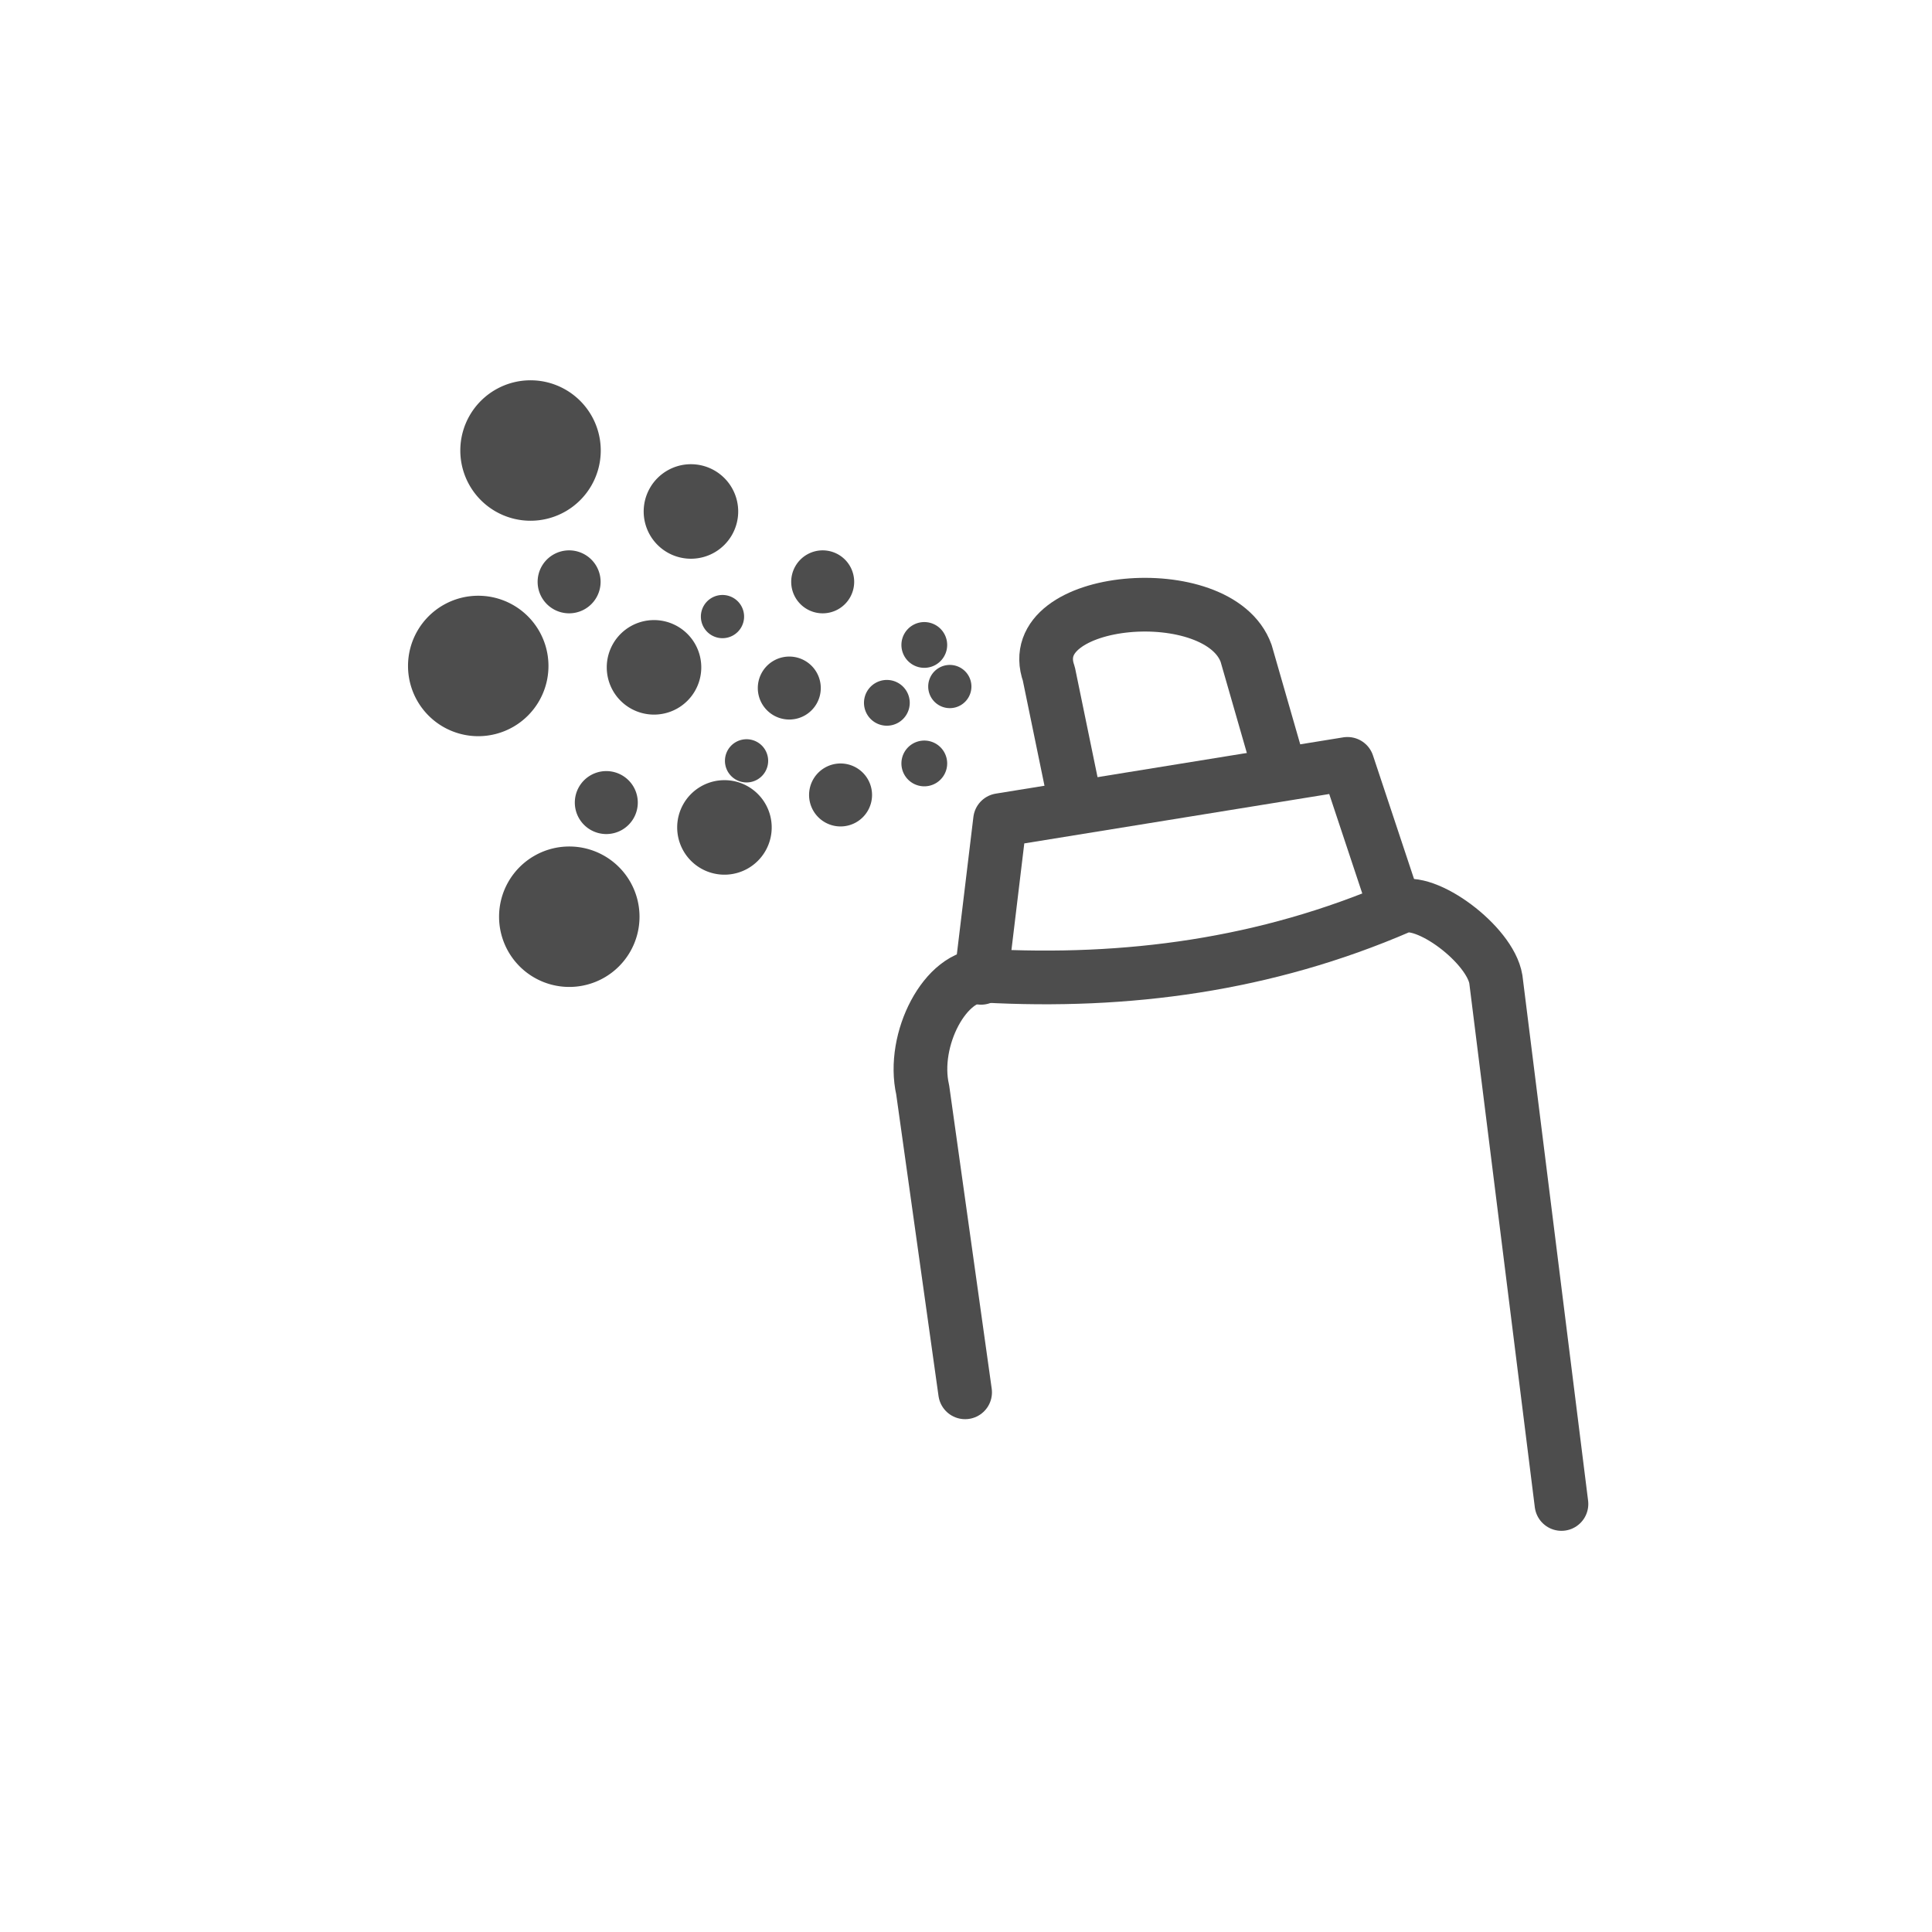<?xml version="1.0" encoding="UTF-8" standalone="no"?>
<!-- Created with Inkscape (http://www.inkscape.org/) -->

<svg
   xmlns:dc="http://purl.org/dc/elements/1.1/"
   xmlns:cc="http://creativecommons.org/ns#"
   xmlns:rdf="http://www.w3.org/1999/02/22-rdf-syntax-ns#"
   xmlns:svg="http://www.w3.org/2000/svg"
   xmlns="http://www.w3.org/2000/svg"
   xmlns:xlink="http://www.w3.org/1999/xlink"
   xmlns:sodipodi="http://sodipodi.sourceforge.net/DTD/sodipodi-0.dtd"
   xmlns:inkscape="http://www.inkscape.org/namespaces/inkscape"
   width="24"
   height="24"
   id="svg3760"
   version="1.1"
   inkscape:version="0.48.5 r10040"
   sodipodi:docname="tool-spray.svg">
  <defs
     id="defs3762">
    <linearGradient
       xlink:href="#linearGradient5704"
       gradientUnits="userSpaceOnUse"
       y2="304.594"
       x2="454.266"
       y1="293.79"
       x1="448.79"
       id="linearGradient5856"
       inkscape:collect="always" />
    <linearGradient
       id="linearGradient5704">
      <stop
         style="stop-color:#5a5a5a;stop-opacity:1;"
         offset="0"
         id="stop5706" />
      <stop
         style="stop-color:#000000;stop-opacity:1;"
         offset="1"
         id="stop5708" />
    </linearGradient>
    <linearGradient
       xlink:href="#linearGradient16137"
       gradientTransform="translate(-474.994,-196)"
       y2="304.799"
       x2="496.7"
       y1="311.081"
       x1="503.462"
       gradientUnits="userSpaceOnUse"
       id="linearGradient14646"
       inkscape:collect="always" />
    <linearGradient
       id="linearGradient16137">
      <stop
         style="stop-color:#db5d00;stop-opacity:1;"
         offset="0"
         id="stop16139" />
      <stop
         style="stop-color:#ffd749;stop-opacity:1;"
         offset="0.351"
         id="stop16141" />
      <stop
         style="stop-color:#fff593;stop-opacity:1;"
         offset="0.597"
         id="stop16143" />
      <stop
         style="stop-color:#fff7c2;stop-opacity:1;"
         offset="0.784"
         id="stop16145" />
      <stop
         style="stop-color:#ffffff;stop-opacity:1;"
         offset="1"
         id="stop16147" />
    </linearGradient>
    <linearGradient
       xlink:href="#linearGradient700"
       gradientTransform="translate(-474.994,-196)"
       y2="298.38"
       x2="502.133"
       y1="299.786"
       x1="505.682"
       gradientUnits="userSpaceOnUse"
       id="linearGradient14650"
       inkscape:collect="always" />
    <linearGradient
       id="linearGradient700">
      <stop
         id="stop347"
         offset="0"
         style="stop-color:#376796;stop-opacity:1;" />
      <stop
         id="stop348"
         offset="1"
         style="stop-color:#b0dde2;stop-opacity:1;" />
    </linearGradient>
    <linearGradient
       xlink:href="#linearGradient3480"
       gradientTransform="translate(-474.994,-196)"
       y2="301.246"
       x2="503.203"
       y1="296.242"
       x1="494.795"
       gradientUnits="userSpaceOnUse"
       id="linearGradient14652"
       inkscape:collect="always" />
    <linearGradient
       id="linearGradient3480">
      <stop
         id="stop3482"
         offset="0"
         style="stop-color:#646464;stop-opacity:1;" />
      <stop
         id="stop3484"
         offset="1"
         style="stop-color:#000000;stop-opacity:1;" />
    </linearGradient>
    <linearGradient
       xlink:href="#linearGradient14614"
       gradientTransform="translate(-474.994,-196)"
       y2="300.825"
       x2="500.252"
       y1="302.005"
       x1="503.907"
       gradientUnits="userSpaceOnUse"
       id="linearGradient14654"
       inkscape:collect="always" />
    <linearGradient
       inkscape:collect="always"
       id="linearGradient14614">
      <stop
         style="stop-color:#c80000"
         offset="0"
         id="stop14616" />
      <stop
         style="stop-color:#bf0000;stop-opacity:0;"
         offset="1"
         id="stop14618" />
    </linearGradient>
    <linearGradient
       inkscape:collect="always"
       xlink:href="#linearGradient16137"
       id="linearGradient3084"
       gradientUnits="userSpaceOnUse"
       gradientTransform="translate(-474.994,-196)"
       x1="503.462"
       y1="311.081"
       x2="496.7"
       y2="304.799" />
    <linearGradient
       inkscape:collect="always"
       xlink:href="#linearGradient700"
       id="linearGradient3086"
       gradientUnits="userSpaceOnUse"
       gradientTransform="translate(-474.994,-196)"
       x1="505.682"
       y1="299.786"
       x2="502.133"
       y2="298.38" />
    <linearGradient
       inkscape:collect="always"
       xlink:href="#linearGradient3480"
       id="linearGradient3088"
       gradientUnits="userSpaceOnUse"
       gradientTransform="translate(-474.994,-196)"
       x1="494.795"
       y1="296.242"
       x2="503.203"
       y2="301.246" />
    <linearGradient
       inkscape:collect="always"
       xlink:href="#linearGradient14614"
       id="linearGradient3090"
       gradientUnits="userSpaceOnUse"
       gradientTransform="translate(-474.994,-196)"
       x1="503.907"
       y1="302.005"
       x2="500.252"
       y2="300.825" />
    <linearGradient
       inkscape:collect="always"
       xlink:href="#linearGradient14614"
       id="linearGradient3096"
       gradientUnits="userSpaceOnUse"
       gradientTransform="matrix(0.667,0,0,0.667,230.956,413.981)"
       x1="503.907"
       y1="302.005"
       x2="500.252"
       y2="300.825" />
    <linearGradient
       inkscape:collect="always"
       xlink:href="#linearGradient24464"
       id="linearGradient7073"
       gradientUnits="userSpaceOnUse"
       gradientTransform="matrix(-0.909,0.823,-0.853,-0.942,659.333,552.032)"
       x1="99.279"
       y1="121.472"
       x2="95.751"
       y2="118.64" />
    <linearGradient
       id="linearGradient24464">
      <stop
         id="stop24466"
         offset="0"
         style="stop-color:#499204;stop-opacity:1" />
      <stop
         id="stop24468"
         offset="1"
         style="stop-color:#a7e26e;stop-opacity:1" />
    </linearGradient>
    <linearGradient
       inkscape:collect="always"
       xlink:href="#linearGradient6684-6"
       id="linearGradient7067"
       gradientUnits="userSpaceOnUse"
       gradientTransform="matrix(-1.062,0.613,-0.613,-1.062,1168.341,499.529)"
       x1="501.37"
       y1="278.693"
       x2="498.018"
       y2="275.929" />
    <linearGradient
       id="linearGradient6684-6">
      <stop
         id="stop6686-3"
         offset="0"
         style="stop-color:#ffbf00;stop-opacity:1;" />
      <stop
         id="stop6688-7"
         offset="1"
         style="stop-color:#ffffff;stop-opacity:1;" />
    </linearGradient>
    <linearGradient
       inkscape:collect="always"
       xlink:href="#linearGradient5704-1"
       id="linearGradient7070"
       gradientUnits="userSpaceOnUse"
       gradientTransform="matrix(-1.062,0.613,-0.613,-1.062,1170.473,499.786)"
       x1="497.199"
       y1="276.592"
       x2="501.157"
       y2="279.687" />
    <linearGradient
       id="linearGradient5704-1">
      <stop
         id="stop5706-5"
         offset="0"
         style="stop-color:#5a5a5a;stop-opacity:1;" />
      <stop
         id="stop5708-0"
         offset="1"
         style="stop-color:#000000;stop-opacity:1;" />
    </linearGradient>
    <linearGradient
       inkscape:collect="always"
       xlink:href="#linearGradient24464"
       id="linearGradient3134"
       gradientUnits="userSpaceOnUse"
       gradientTransform="matrix(-0.606,0.549,-0.569,-0.628,700.306,643.372)"
       x1="99.279"
       y1="121.472"
       x2="95.751"
       y2="118.64" />
  </defs>
  <sodipodi:namedview
     id="base"
     pagecolor="#ffffff"
     bordercolor="#666666"
     borderopacity="1.0"
     inkscape:pageopacity="0.0"
     inkscape:pageshadow="2"
     inkscape:zoom="16.631103"
     inkscape:cx="-8.867885"
     inkscape:cy="4.3950037"
     inkscape:document-units="px"
     inkscape:current-layer="layer1"
     showgrid="true"
     fit-margin-top="0"
     fit-margin-left="0"
     fit-margin-right="0"
     fit-margin-bottom="0"
     inkscape:window-width="1920"
     inkscape:window-height="1031"
     inkscape:window-x="-4"
     inkscape:window-y="32"
     inkscape:window-maximized="1"
     inkscape:showpageshadow="false">
    <sodipodi:guide
       position="-1.4433594e-05,24"
       orientation="24,0"
       id="guide4115" />
    <sodipodi:guide
       position="-1.4433594e-05,1.1816406e-05"
       orientation="0,24"
       id="guide4117" />
    <sodipodi:guide
       position="24,1.1816406e-05"
       orientation="-24,0"
       id="guide4119" />
    <sodipodi:guide
       position="24,24"
       orientation="0,-24"
       id="guide4121" />
    <sodipodi:guide
       position="3,21"
       orientation="18,0"
       id="guide4123" />
    <sodipodi:guide
       position="3,3"
       orientation="0,18"
       id="guide4125" />
    <sodipodi:guide
       position="21,3"
       orientation="-18,0"
       id="guide4127" />
    <sodipodi:guide
       position="21,21"
       orientation="0,-18"
       id="guide4129" />
    <sodipodi:guide
       position="4,20"
       orientation="16,0"
       id="guide4131" />
    <sodipodi:guide
       position="4,4"
       orientation="0,16"
       id="guide4133" />
    <sodipodi:guide
       position="20,4"
       orientation="-16,0"
       id="guide4135" />
    <sodipodi:guide
       position="20,20"
       orientation="0,-16"
       id="guide4137" />
    <inkscape:grid
       type="xygrid"
       id="grid4139" />
  </sodipodi:namedview>
  <g
     inkscape:label="Capa 1"
     inkscape:groupmode="layer"
     id="layer1"
     transform="translate(-550.286,-606.648)">
    <path
       inkscape:connector-curvature="0"
       style="fill:none;stroke:none"
       d="m 554.286,610.648 16,0 0,16 -16,0 0,-16 z"
       id="path5769" />
    <path
       sodipodi:nodetypes="cccc"
       id="path6331-0"
       d="m 566.174,616.183 -0.408,-1.418 c -0.338,-0.944 -2.8,-0.726 -2.451,0.253 l 0.283,1.374"
       style="fill:none;fill-opacity:0.75;fill-rule:evenodd;stroke:#4d4d4d;stroke-width:0.667;stroke-linecap:round;stroke-linejoin:round;stroke-miterlimit:4;stroke-opacity:1;stroke-dasharray:none"
       inkscape:connector-curvature="0" />
    <path
       sodipodi:nodetypes="cccc"
       id="path5211-1"
       d="m 567.593,617.846 -0.568,-1.709 -4.316,0.699 -0.236,1.959"
       style="fill:none;fill-opacity:1;fill-rule:evenodd;stroke:#4d4d4d;stroke-width:0.667;stroke-linecap:round;stroke-linejoin:round;stroke-opacity:1"
       inkscape:connector-curvature="0" />
    <path
       sodipodi:nodetypes="ccsscc"
       d="m 562.275,623.944 -0.527,-3.757 c -0.143,-0.626 0.286,-1.445 0.766,-1.418 1.769,0.097 3.494,-0.133 5.158,-0.852 0.319,-0.138 1.125,0.463 1.196,0.896 l 0.815,6.518"
       style="fill:none;stroke:#4d4d4d;stroke-width:0.667;stroke-linecap:round;stroke-linejoin:round;stroke-miterlimit:4;stroke-opacity:1"
       id="path6317-2"
       inkscape:connector-curvature="0" />
    <path
       sodipodi:nodetypes="ccccc"
       id="path6311-1"
       d="m 566.895,614.66 -4.003,0.423 0.164,2.737 3.799,-0.777 0.04,-2.383 z"
       style="fill:none;stroke:none"
       inkscape:connector-curvature="0" />
    <path
       sodipodi:type="arc"
       style="color:#000000;fill:#4d4d4d;stroke:none;stroke-width:0.23;marker:none;visibility:visible;display:inline;overflow:visible;enable-background:accumulate;fill-opacity:1"
       id="path23475"
       sodipodi:cx="206.58955"
       sodipodi:cy="518.42188"
       sodipodi:rx="0.92537314"
       sodipodi:ry="0.92537314"
       d="m 207.515,518.422 a 0.925,0.925 0 1 1 -1.851,0 0.925,0.925 0 1 1 1.851,0 z"
       transform="matrix(0.29,0,0,0.29,502.174,464.834)" />
    <use
       x="0"
       y="0"
       xlink:href="#path23475"
       id="use23477"
       transform="matrix(1.059,0,0,1.059,-33.48,-35.34)"
       width="744.094"
       height="1052.362"
       style="fill:#4d4d4d;fill-opacity:1" />
    <use
       x="0"
       y="0"
       xlink:href="#use23477"
       id="use23479"
       transform="translate(0,-1.472)"
       width="744.094"
       height="1052.362"
       style="fill:#4d4d4d;fill-opacity:1" />
    <use
       x="0"
       y="0"
       xlink:href="#use23479"
       id="use23481"
       transform="translate(-0.465,0.719)"
       width="744.094"
       height="1052.362"
       style="fill:#4d4d4d;fill-opacity:1" />
    <use
       x="0"
       y="0"
       xlink:href="#use23477"
       id="use23483"
       transform="matrix(1.376,0,0,1.376,-212.265,-231.274)"
       width="744.094"
       height="1052.362"
       style="fill:#4d4d4d;fill-opacity:1" />
    <use
       x="0"
       y="0"
       xlink:href="#use23479"
       id="use23485"
       transform="matrix(1.376,0,0,1.376,-212.487,-231.896)"
       width="744.094"
       height="1052.362"
       style="fill:#4d4d4d;fill-opacity:1" />
    <use
       x="0"
       y="0"
       xlink:href="#use23481"
       id="use23487"
       transform="matrix(1.376,0,0,1.376,-212.262,-231.566)"
       width="744.094"
       height="1052.362"
       style="fill:#4d4d4d;fill-opacity:1" />
    <use
       x="0"
       y="0"
       xlink:href="#use23483"
       id="use23489"
       transform="matrix(1.501,0,0,1.501,-282.367,-308.475)"
       width="744.094"
       height="1052.362"
       style="fill:#4d4d4d;fill-opacity:1" />
    <use
       x="0"
       y="0"
       xlink:href="#use23485"
       id="use23491"
       transform="matrix(1.501,0,0,1.501,-282.45,-308.426)"
       width="744.094"
       height="1052.362"
       style="fill:#4d4d4d;fill-opacity:1" />
    <use
       x="0"
       y="0"
       xlink:href="#use23487"
       id="use23493"
       transform="matrix(1.501,0,0,1.501,-282.286,-308.47)"
       width="744.094"
       height="1052.362"
       style="fill:#4d4d4d;fill-opacity:1" />
    <use
       x="0"
       y="0"
       xlink:href="#use23489"
       id="use23495"
       transform="matrix(1.486,0,0,1.486,-273.74,-298.717)"
       width="744.094"
       height="1052.362"
       style="fill:#4d4d4d;fill-opacity:1" />
    <use
       x="0"
       y="0"
       xlink:href="#use23491"
       id="use23497"
       transform="matrix(1.486,0,0,1.486,-273.603,-298.676)"
       width="744.094"
       height="1052.362"
       style="fill:#4d4d4d;fill-opacity:1" />
    <use
       x="0"
       y="0"
       xlink:href="#use23493"
       id="use23499"
       transform="matrix(1.486,0,0,1.486,-273.571,-298.877)"
       width="744.094"
       height="1052.362"
       style="fill:#4d4d4d;fill-opacity:1" />
    <use
       x="0"
       y="0"
       xlink:href="#path23475"
       id="use23501"
       transform="translate(-2.824,-0.869)"
       width="744.094"
       height="1052.362"
       style="fill:#4d4d4d;fill-opacity:1" />
    <use
       x="0"
       y="0"
       xlink:href="#use23501"
       id="use23503"
       transform="translate(0.299,1.792)"
       width="744.094"
       height="1052.362"
       style="fill:#4d4d4d;fill-opacity:1" />
    <use
       x="0"
       y="0"
       xlink:href="#use23485"
       id="use23505"
       transform="translate(-3.15,0)"
       width="744.094"
       height="1052.362"
       style="fill:#4d4d4d;fill-opacity:1" />
    <use
       x="0"
       y="0"
       xlink:href="#use23505"
       id="use23509"
       transform="translate(0.462,2.742)"
       width="744.094"
       height="1052.362"
       style="fill:#4d4d4d;fill-opacity:1" />
  </g>
</svg>

